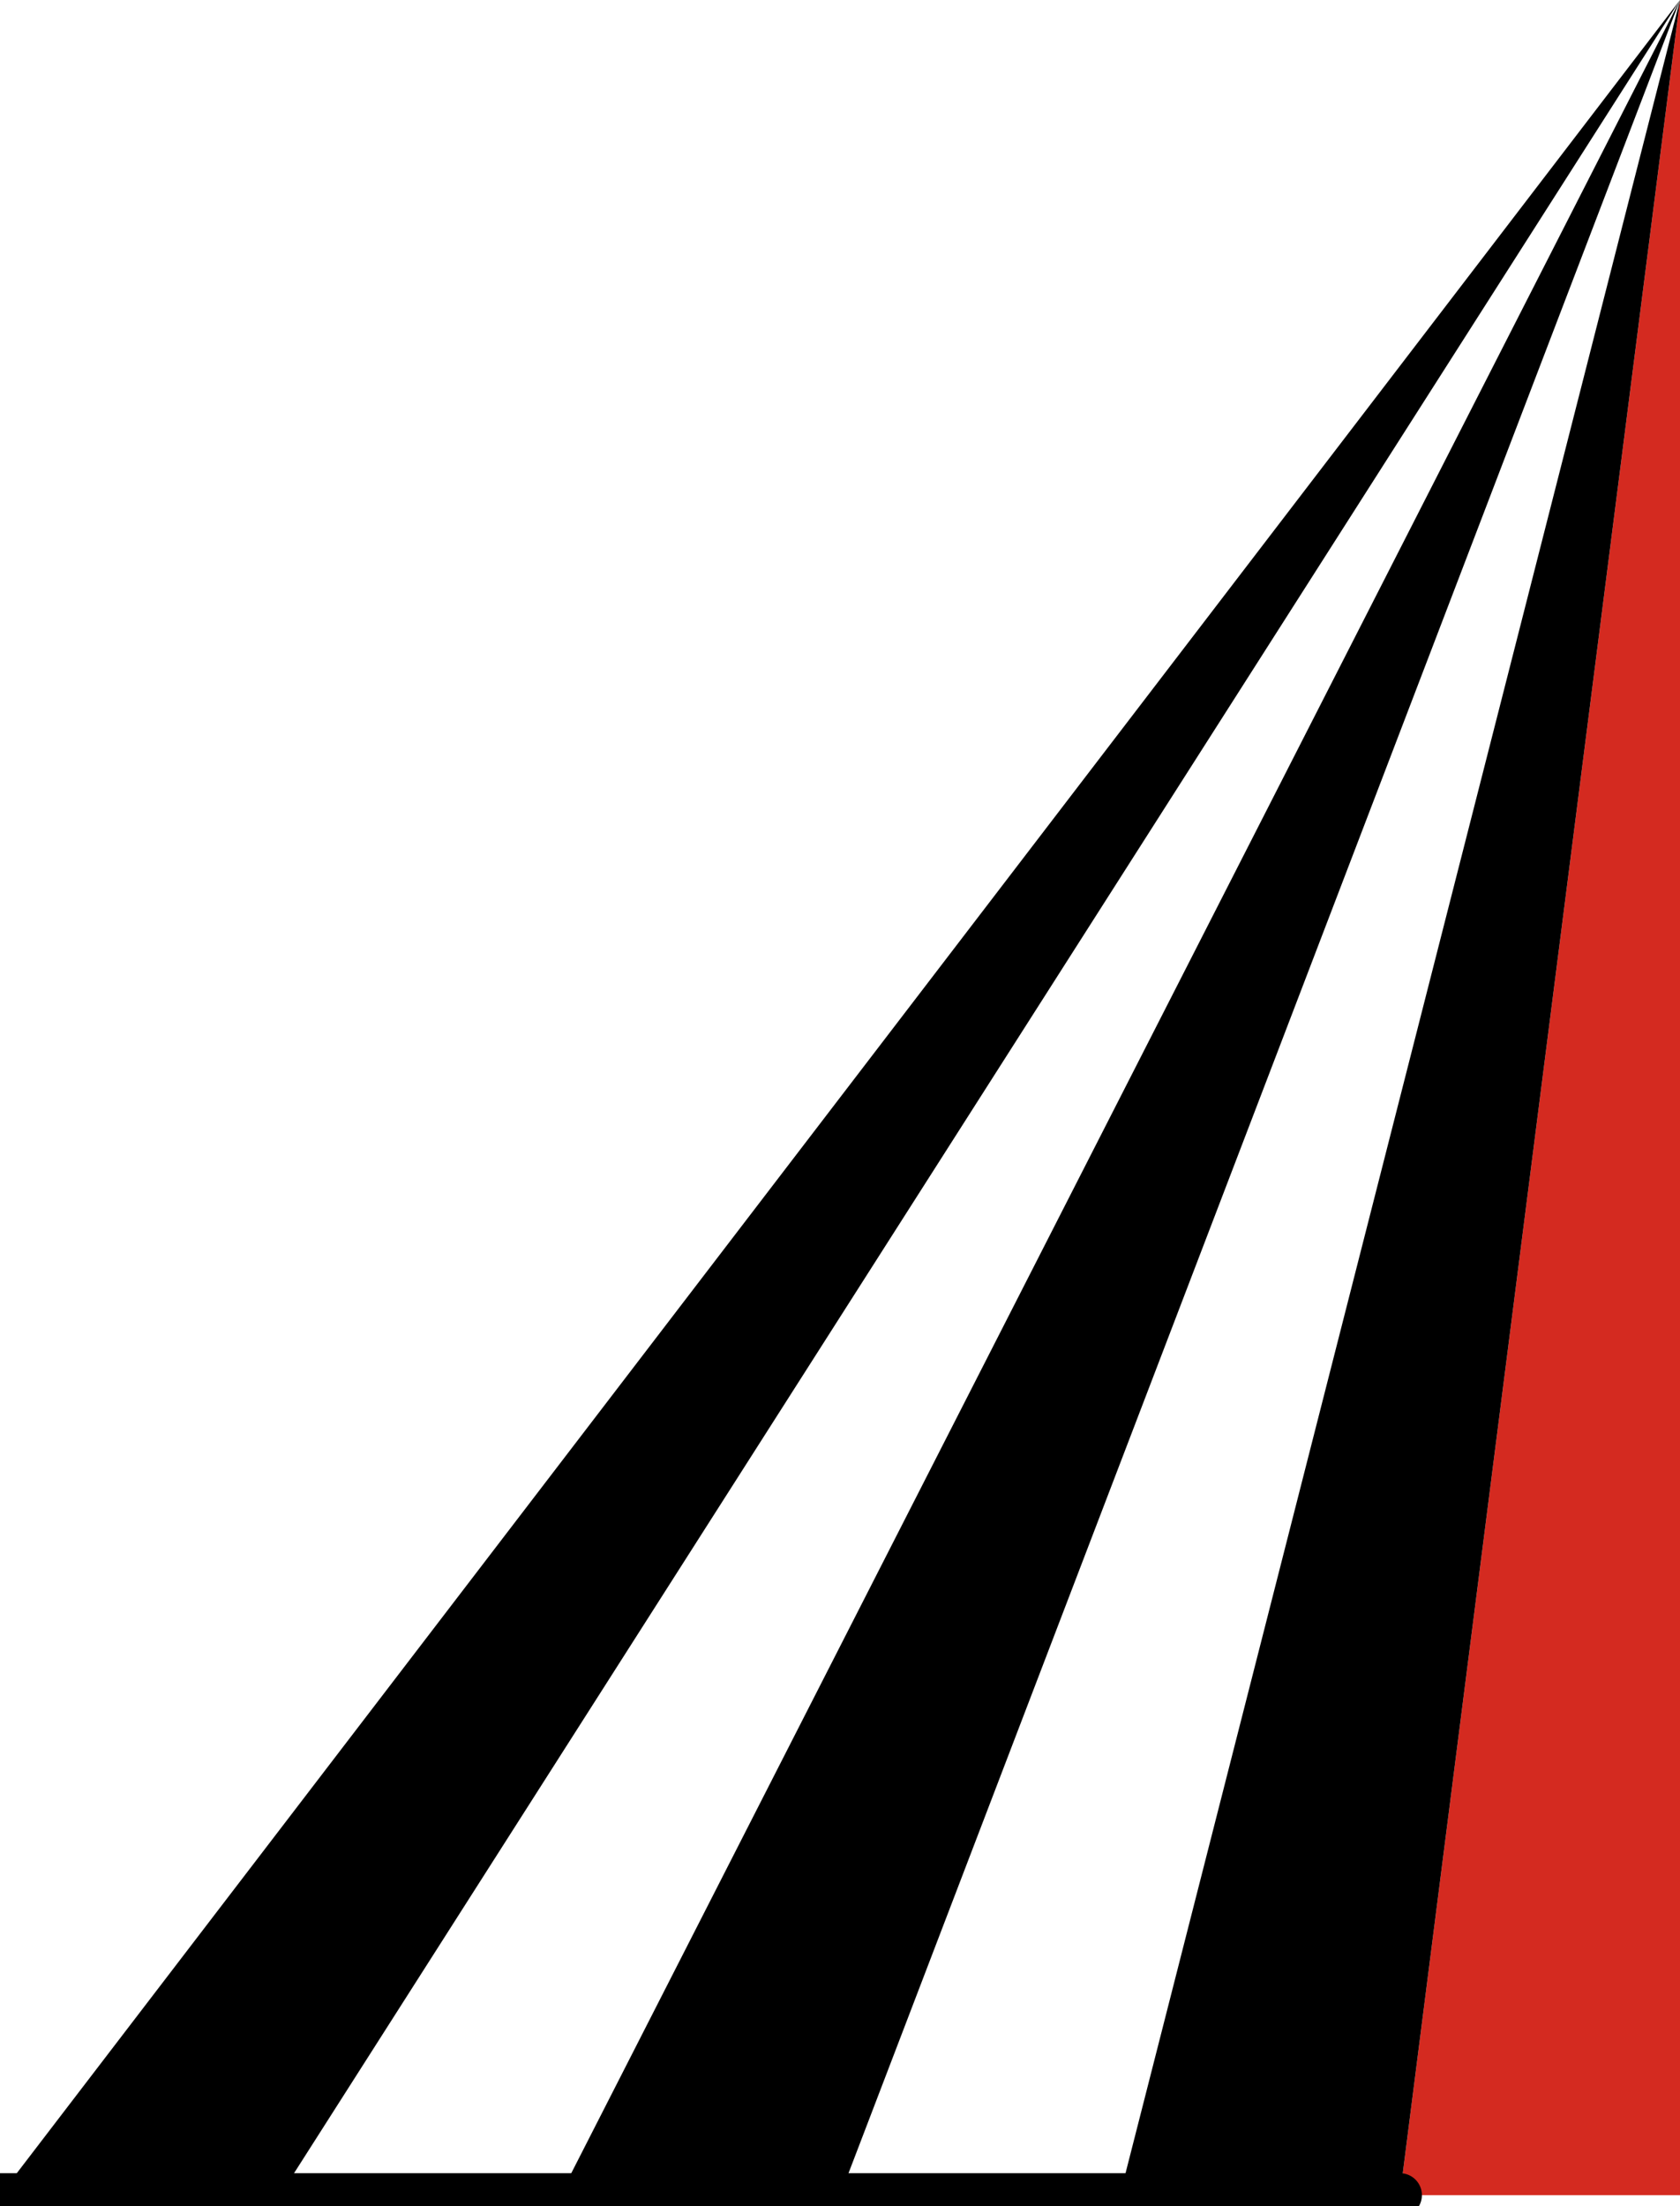 <svg xmlns="http://www.w3.org/2000/svg" class="inline large base" viewBox="0 0 76.55 100.5" preserveAspectRatio="xMidYMid meet" role="img">
  <title>Book 6, Prop 1 -- Black and red triangles</title>
  <polygon class="fill-red" points="76.55,100 76.55,0 63.79,100 " style="fill:#d42a20;fill-opacity:1;stroke-opacity:0;"/>
  <path class="fill-black" d="M12.76,100H0L76.55,0L12.76,100z M76.55,0L51.03,100h12.76L76.55,0z M76.55,0L25.52,100h12.76L76.55,0z" style="fill:#000000;fill-opacity:1;stroke-opacity:0;"/>
  <line class="stroke-black stroke-thin" x1="0" y1="100" x2="63.79" y2="100" style="stroke:#000000;stroke-width:2;stroke-opacity:1;stroke-linecap:round;stroke-linejoin:round;fill-opacity:0;"/>
</svg>
